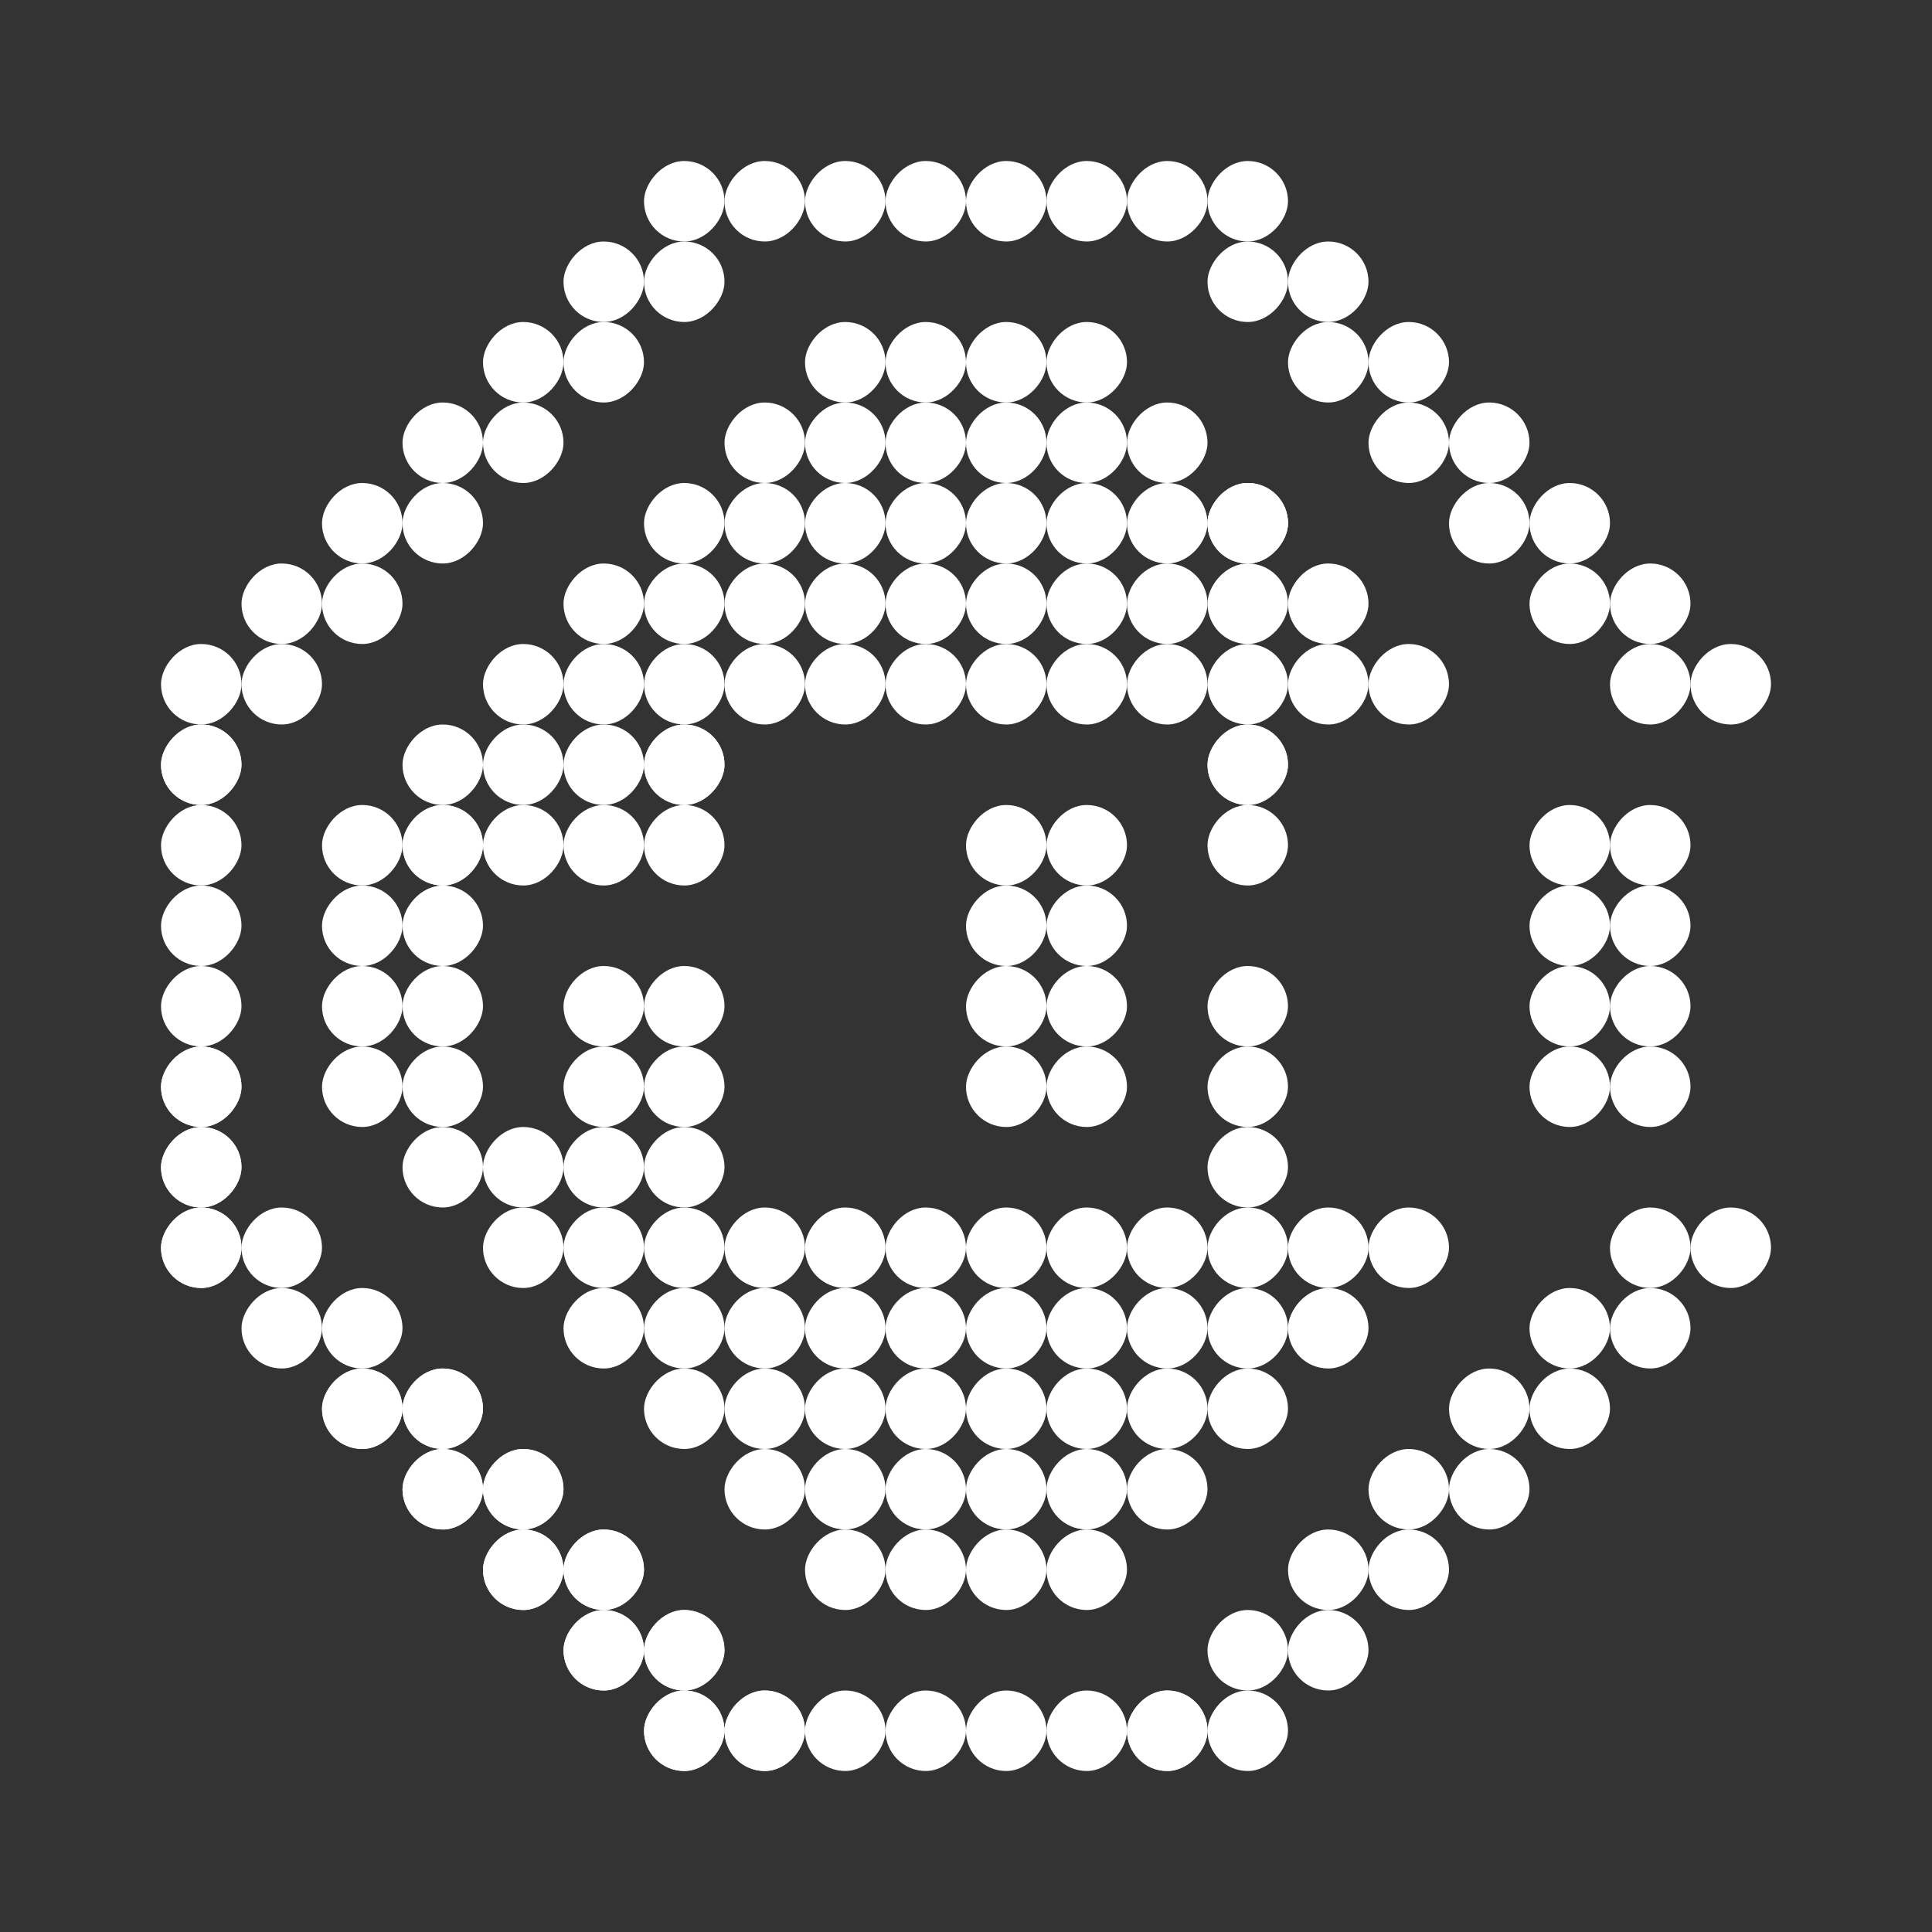 <svg width="24" height="24" viewBox="0 0 24 24" fill="none" xmlns="http://www.w3.org/2000/svg">
<rect x="0" y="0" width="24" height="24" fill="#333333" stroke="none"/>
<rect width="1" height="1" rx="0.5" transform="matrix(1 0 0 -1 12 22)" fill="white"/>
<rect width="1" height="1" rx="0.5" transform="matrix(1 0 0 -1 13 22)" fill="white"/>
<rect width="1" height="1" rx="0.5" transform="matrix(1 0 0 -1 2 16)" fill="white"/>
<rect width="1" height="1" rx="0.5" transform="matrix(1 0 0 -1 4 18)" fill="white"/>
<rect width="1" height="1" rx="0.5" transform="matrix(1 0 0 -1 5 19)" fill="white"/>
<rect width="1" height="1" rx="0.5" transform="matrix(1 0 0 -1 6 20)" fill="white"/>
<rect width="1" height="1" rx="0.5" transform="matrix(1 0 0 -1 7 21)" fill="white"/>
<rect width="1" height="1" rx="0.5" transform="matrix(1 0 0 -1 8 22)" fill="white"/>
<rect width="1" height="1" rx="0.5" transform="matrix(1 0 0 -1 9 22)" fill="white"/>
<rect width="1" height="1" rx="0.5" transform="matrix(1 0 0 -1 2 16)" fill="white"/>
<rect width="1" height="1" rx="0.5" transform="matrix(1 0 0 -1 3 16)" fill="white"/>
<rect width="1" height="1" rx="0.5" transform="matrix(1 0 0 -1 4 18)" fill="white"/>
<rect width="1" height="1" rx="0.5" transform="matrix(1 0 0 -1 4 17)" fill="white"/>
<rect width="1" height="1" rx="0.5" transform="matrix(1 0 0 -1 5 19)" fill="white"/>
<rect width="1" height="1" rx="0.5" transform="matrix(1 0 0 -1 6 20)" fill="white"/>
<rect width="1" height="1" rx="0.5" transform="matrix(1 0 0 -1 7 21)" fill="white"/>
<rect width="1" height="1" rx="0.5" transform="matrix(1 0 0 -1 8 22)" fill="white"/>
<rect width="1" height="1" rx="0.5" transform="matrix(1 0 0 -1 9 22)" fill="white"/>
<rect width="1" height="1" rx="0.5" transform="matrix(1 0 0 -1 2 15)" fill="white"/>
<rect width="1" height="1" rx="0.5" transform="matrix(1 0 0 -1 6 15)" fill="white"/>
<rect width="1" height="1" rx="0.5" transform="matrix(1 0 0 -1 5 18)" fill="white"/>
<rect width="1" height="1" rx="0.5" transform="matrix(1 0 0 -1 6 19)" fill="white"/>
<rect width="1" height="1" rx="0.5" transform="matrix(1 0 0 -1 7 20)" fill="white"/>
<rect width="1" height="1" rx="0.5" transform="matrix(1 0 0 -1 8 21)" fill="white"/>
<rect width="1" height="1" rx="0.5" transform="matrix(1 0 0 -1 19 18)" fill="white"/>
<rect width="1" height="1" rx="0.5" transform="matrix(1 0 0 -1 18 19)" fill="white"/>
<rect width="1" height="1" rx="0.5" transform="matrix(1 0 0 -1 17 20)" fill="white"/>
<rect width="1" height="1" rx="0.5" transform="matrix(1 0 0 -1 16 21)" fill="white"/>
<rect width="1" height="1" rx="0.5" transform="matrix(1 0 0 -1 15 22)" fill="white"/>
<rect width="1" height="1" rx="0.5" transform="matrix(1 0 0 -1 2 15)" fill="white"/>
<rect width="1" height="1" rx="0.5" transform="matrix(1 0 0 -1 5 15)" fill="white"/>
<rect width="1" height="1" rx="0.5" transform="matrix(1 0 0 -1 6 16)" fill="white"/>
<rect width="1" height="1" rx="0.5" transform="matrix(1 0 0 -1 7 17)" fill="white"/>
<rect width="1" height="1" rx="0.5" transform="matrix(1 0 0 -1 8 17)" fill="white"/>
<rect width="1" height="1" rx="0.5" transform="matrix(1 0 0 -1 9 17)" fill="white"/>
<rect width="1" height="1" rx="0.5" transform="matrix(1 0 0 -1 10 17)" fill="white"/>
<rect width="1" height="1" rx="0.5" transform="matrix(1 0 0 -1 11 17)" fill="white"/>
<rect width="1" height="1" rx="0.5" transform="matrix(1 0 0 -1 12 17)" fill="white"/>
<rect width="1" height="1" rx="0.5" transform="matrix(1 0 0 -1 13 17)" fill="white"/>
<rect width="1" height="1" rx="0.5" transform="matrix(1 0 0 -1 14 17)" fill="white"/>
<rect width="1" height="1" rx="0.5" transform="matrix(1 0 0 -1 15 17)" fill="white"/>
<rect width="1" height="1" rx="0.5" transform="matrix(1 0 0 -1 16 17)" fill="white"/>
<rect width="1" height="1" rx="0.5" transform="matrix(1 0 0 -1 19 17)" fill="white"/>
<rect width="1" height="1" rx="0.5" transform="matrix(1 0 0 -1 20 17)" fill="white"/>
<rect width="1" height="1" rx="0.5" transform="matrix(1 0 0 -1 21 16)" fill="white"/>
<rect width="1" height="1" rx="0.5" transform="matrix(1 0 0 -1 3 17)" fill="white"/>
<rect width="1" height="1" rx="0.5" transform="matrix(1 0 0 -1 5 18)" fill="white"/>
<rect width="1" height="1" rx="0.5" transform="matrix(1 0 0 -1 6 19)" fill="white"/>
<rect width="1" height="1" rx="0.5" transform="matrix(1 0 0 -1 7 20)" fill="white"/>
<rect width="1" height="1" rx="0.5" transform="matrix(1 0 0 -1 8 21)" fill="white"/>
<rect width="1" height="1" rx="0.5" transform="matrix(1 0 0 -1 17 16)" fill="white"/>
<rect width="1" height="1" rx="0.5" transform="matrix(1 0 0 -1 18 18)" fill="white"/>
<rect width="1" height="1" rx="0.5" transform="matrix(1 0 0 -1 17 19)" fill="white"/>
<rect width="1" height="1" rx="0.5" transform="matrix(1 0 0 -1 16 20)" fill="white"/>
<rect width="1" height="1" rx="0.5" transform="matrix(1 0 0 -1 15 21)" fill="white"/>
<rect width="1" height="1" rx="0.5" transform="matrix(1 0 0 -1 2 14)" fill="white"/>
<rect width="1" height="1" rx="0.5" transform="matrix(1 0 0 -1 2 14)" fill="white"/>
<rect width="1" height="1" rx="0.5" transform="matrix(1 0 0 -1 2 13)" fill="white"/>
<rect width="1" height="1" rx="0.5" transform="matrix(1 0 0 -1 2 12)" fill="white"/>
<rect width="1" height="1" rx="0.5" transform="matrix(1 0 0 -1 2 11)" fill="white"/>
<rect width="1" height="1" rx="0.5" transform="matrix(1 0 0 -1 5 10)" fill="white"/>
<rect width="1" height="1" rx="0.5" transform="matrix(1 0 0 -1 3 9)" fill="white"/>
<rect width="1" height="1" rx="0.5" transform="matrix(1 0 0 -1 6 11)" fill="white"/>
<rect width="1" height="1" rx="0.5" transform="matrix(1 0 0 -1 6 10)" fill="white"/>
<rect width="1" height="1" rx="0.5" transform="matrix(1 0 0 -1 6 9)" fill="white"/>
<rect width="1" height="1" rx="0.5" transform="matrix(1 0 0 -1 7 9)" fill="white"/>
<rect width="1" height="1" rx="0.5" transform="matrix(1 0 0 -1 8 9)" fill="white"/>
<rect width="1" height="1" rx="0.5" transform="matrix(1 0 0 -1 9 9)" fill="white"/>
<rect width="1" height="1" rx="0.5" transform="matrix(1 0 0 -1 10 9)" fill="white"/>
<rect width="1" height="1" rx="0.5" transform="matrix(1 0 0 -1 11 9)" fill="white"/>
<rect width="1" height="1" rx="0.5" transform="matrix(1 0 0 -1 12 9)" fill="white"/>
<rect width="1" height="1" rx="0.5" transform="matrix(1 0 0 -1 13 9)" fill="white"/>
<rect width="1" height="1" rx="0.5" transform="matrix(1 0 0 -1 14 9)" fill="white"/>
<rect width="1" height="1" rx="0.5" transform="matrix(1 0 0 -1 15 9)" fill="white"/>
<rect width="1" height="1" rx="0.5" transform="matrix(1 0 0 -1 16 9)" fill="white"/>
<rect width="1" height="1" rx="0.5" transform="matrix(1 0 0 -1 17 9)" fill="white"/>
<rect width="1" height="1" rx="0.5" transform="matrix(1 0 0 -1 20 9)" fill="white"/>
<rect width="1" height="1" rx="0.5" transform="matrix(1 0 0 -1 21 9)" fill="white"/>
<rect width="1" height="1" rx="0.5" transform="matrix(1 0 0 -1 5 11)" fill="white"/>
<rect width="1" height="1" rx="0.5" transform="matrix(1 0 0 -1 5 11)" fill="white"/>
<rect width="1" height="1" rx="0.5" transform="matrix(1 0 0 -1 4 11)" fill="white"/>
<rect width="1" height="1" rx="0.5" transform="matrix(1 0 0 -1 4 12)" fill="white"/>
<rect width="1" height="1" rx="0.5" transform="matrix(1 0 0 -1 4 13)" fill="white"/>
<rect width="1" height="1" rx="0.5" transform="matrix(1 0 0 -1 4 14)" fill="white"/>
<rect width="1" height="1" rx="0.5" transform="matrix(1 0 0 -1 5 7)" fill="white"/>
<rect width="1" height="1" rx="0.5" transform="matrix(1 0 0 -1 6 6)" fill="white"/>
<rect width="1" height="1" rx="0.5" transform="matrix(1 0 0 -1 7 5)" fill="white"/>
<rect width="1" height="1" rx="0.5" transform="matrix(1 0 0 -1 9 6)" fill="white"/>
<rect width="1" height="1" rx="0.5" transform="matrix(1 0 0 -1 10 6)" fill="white"/>
<rect width="1" height="1" rx="0.5" transform="matrix(1 0 0 -1 10 5)" fill="white"/>
<rect width="1" height="1" rx="0.5" transform="matrix(1 0 0 -1 11 5)" fill="white"/>
<rect width="1" height="1" rx="0.5" transform="matrix(1 0 0 -1 11 6)" fill="white"/>
<rect width="1" height="1" rx="0.5" transform="matrix(1 0 0 -1 11 7)" fill="white"/>
<rect width="1" height="1" rx="0.5" transform="matrix(1 0 0 -1 11 16)" fill="white"/>
<rect width="1" height="1" rx="0.5" transform="matrix(1 0 0 -1 11 18)" fill="white"/>
<rect width="1" height="1" rx="0.5" transform="matrix(1 0 0 -1 11 19)" fill="white"/>
<rect width="1" height="1" rx="0.5" transform="matrix(1 0 0 -1 11 20)" fill="white"/>
<rect width="1" height="1" rx="0.5" transform="matrix(1 0 0 -1 11 22)" fill="white"/>
<rect width="1" height="1" rx="0.5" transform="matrix(1 0 0 -1 11 3)" fill="white"/>
<rect width="1" height="1" rx="0.5" transform="matrix(1 0 0 -1 12 5)" fill="white"/>
<rect width="1" height="1" rx="0.5" transform="matrix(1 0 0 -1 13 5)" fill="white"/>
<rect width="1" height="1" rx="0.5" transform="matrix(1 0 0 -1 14 6)" fill="white"/>
<rect width="1" height="1" rx="0.5" transform="matrix(1 0 0 -1 13 6)" fill="white"/>
<rect width="1" height="1" rx="0.5" transform="matrix(1 0 0 -1 15 7)" fill="white"/>
<rect width="1" height="1" rx="0.5" transform="matrix(1 0 0 -1 15 7)" fill="white"/>
<rect width="1" height="1" rx="0.5" transform="matrix(1 0 0 -1 15 7)" fill="white"/>
<rect width="1" height="1" rx="0.5" transform="matrix(1 0 0 -1 16 16)" fill="white"/>
<rect width="1" height="1" rx="0.5" transform="matrix(1 0 0 -1 15 18)" fill="white"/>
<rect width="1" height="1" rx="0.5" transform="matrix(1 0 0 -1 15 16)" fill="white"/>
<rect width="1" height="1" rx="0.5" transform="matrix(1 0 0 -1 14 18)" fill="white"/>
<rect width="1" height="1" rx="0.5" transform="matrix(1 0 0 -1 14 19)" fill="white"/>
<rect width="1" height="1" rx="0.5" transform="matrix(1 0 0 -1 13 20)" fill="white"/>
<rect width="1" height="1" rx="0.5" transform="matrix(1 0 0 -1 12 20)" fill="white"/>
<rect width="1" height="1" rx="0.5" transform="matrix(1 0 0 -1 10 20)" fill="white"/>
<rect width="1" height="1" rx="0.5" transform="matrix(1 0 0 -1 9 19)" fill="white"/>
<rect width="1" height="1" rx="0.5" transform="matrix(1 0 0 -1 8 18)" fill="white"/>
<rect width="1" height="1" rx="0.5" transform="matrix(1 0 0 -1 7 16)" fill="white"/>
<rect width="1" height="1" rx="0.5" transform="matrix(1 0 0 -1 7 15)" fill="white"/>
<rect width="1" height="1" rx="0.5" transform="matrix(1 0 0 -1 7 11)" fill="white"/>
<rect width="1" height="1" rx="0.5" transform="matrix(1 0 0 -1 7 13)" fill="white"/>
<rect width="1" height="1" rx="0.5" transform="matrix(1 0 0 -1 5 12)" fill="white"/>
<rect width="1" height="1" rx="0.5" transform="matrix(1 0 0 -1 5 13)" fill="white"/>
<rect width="1" height="1" rx="0.5" transform="matrix(1 0 0 -1 5 14)" fill="white"/>
<rect width="1" height="1" rx="0.5" transform="matrix(1 0 0 -1 8 10)" fill="white"/>
<rect width="1" height="1" rx="0.5" transform="matrix(1 0 0 -1 8 10)" fill="white"/>
<rect width="1" height="1" rx="0.5" transform="matrix(1 0 0 -1 7 10)" fill="white"/>
<rect width="1" height="1" rx="0.5" transform="matrix(1 0 0 -1 8 11)" fill="white"/>
<rect width="1" height="1" rx="0.5" transform="matrix(1 0 0 -1 8 7)" fill="white"/>
<rect width="1" height="1" rx="0.5" transform="matrix(1 0 0 -1 19 11)" fill="white"/>
<rect width="1" height="1" rx="0.5" transform="matrix(1 0 0 -1 20 11)" fill="white"/>
<rect width="1" height="1" rx="0.5" transform="matrix(1 0 0 -1 20 12)" fill="white"/>
<rect width="1" height="1" rx="0.5" transform="matrix(1 0 0 -1 20 8)" fill="white"/>
<rect width="1" height="1" rx="0.5" transform="matrix(1 0 0 -1 20 14)" fill="white"/>
<rect width="1" height="1" rx="0.5" transform="matrix(1 0 0 -1 13 19)" fill="white"/>
<rect width="1" height="1" rx="0.5" transform="matrix(1 0 0 -1 10 19)" fill="white"/>
<rect width="1" height="1" rx="0.5" transform="matrix(1 0 0 -1 9 18)" fill="white"/>
<rect width="1" height="1" rx="0.5" transform="matrix(1 0 0 -1 8 16)" fill="white"/>
<rect width="1" height="1" rx="0.5" transform="matrix(1 0 0 -1 7 14)" fill="white"/>
<rect width="1" height="1" rx="0.5" transform="matrix(1 0 0 -1 12 11)" fill="white"/>
<rect width="1" height="1" rx="0.5" transform="matrix(1 0 0 -1 10 7)" fill="white"/>
<rect width="1" height="1" rx="0.5" transform="matrix(1 0 0 -1 12 6)" fill="white"/>
<rect width="1" height="1" rx="0.5" transform="matrix(1 0 0 -1 13 7)" fill="white"/>
<rect width="1" height="1" rx="0.5" transform="matrix(1 0 0 -1 12 7)" fill="white"/>
<rect width="1" height="1" rx="0.5" transform="matrix(1 0 0 -1 15 10)" fill="white"/>
<rect width="1" height="1" rx="0.5" transform="matrix(1 0 0 -1 15 10)" fill="white"/>
<rect width="1" height="1" rx="0.5" transform="matrix(1 0 0 -1 19 12)" fill="white"/>
<rect width="1" height="1" rx="0.5" transform="matrix(1 0 0 -1 20 13)" fill="white"/>
<rect width="1" height="1" rx="0.5" transform="matrix(1 0 0 -1 19 14)" fill="white"/>
<rect width="1" height="1" rx="0.5" transform="matrix(1 0 0 -1 14 16)" fill="white"/>
<rect width="1" height="1" rx="0.5" transform="matrix(1 0 0 -1 13 18)" fill="white"/>
<rect width="1" height="1" rx="0.5" transform="matrix(1 0 0 -1 12 19)" fill="white"/>
<rect width="1" height="1" rx="0.5" transform="matrix(1 0 0 -1 10 18)" fill="white"/>
<rect width="1" height="1" rx="0.5" transform="matrix(1 0 0 -1 9 16)" fill="white"/>
<rect width="1" height="1" rx="0.5" transform="matrix(1 0 0 -1 8 13)" fill="white"/>
<rect width="1" height="1" rx="0.5" transform="matrix(1 0 0 -1 8 14)" fill="white"/>
<rect width="1" height="1" rx="0.5" transform="matrix(1 0 0 -1 8 15)" fill="white"/>
<rect width="1" height="1" rx="0.5" transform="matrix(1 0 0 -1 13 11)" fill="white"/>
<rect width="1" height="1" rx="0.5" transform="matrix(1 0 0 -1 15 11)" fill="white"/>
<rect width="1" height="1" rx="0.5" transform="matrix(1 0 0 -1 19 13)" fill="white"/>
<rect width="1" height="1" rx="0.5" transform="matrix(1 0 0 -1 15 15)" fill="white"/>
<rect width="1" height="1" rx="0.5" transform="matrix(1 0 0 -1 13 16)" fill="white"/>
<rect width="1" height="1" rx="0.5" transform="matrix(1 0 0 -1 12 18)" fill="white"/>
<rect width="1" height="1" rx="0.5" transform="matrix(1 0 0 -1 10 16)" fill="white"/>
<rect width="1" height="1" rx="0.5" transform="matrix(1 0 0 -1 12 14)" fill="white"/>
<rect width="1" height="1" rx="0.5" transform="matrix(1 0 0 -1 12 12)" fill="white"/>
<rect width="1" height="1" rx="0.5" transform="matrix(1 0 0 -1 13 12)" fill="white"/>
<rect width="1" height="1" rx="0.5" transform="matrix(1 0 0 -1 15 14)" fill="white"/>
<rect width="1" height="1" rx="0.5" transform="matrix(1 0 0 -1 12 16)" fill="white"/>
<rect width="1" height="1" rx="0.5" transform="matrix(1 0 0 -1 13 14)" fill="white"/>
<rect width="1" height="1" rx="0.5" transform="matrix(1 0 0 -1 12 13)" fill="white"/>
<rect width="1" height="1" rx="0.5" transform="matrix(1 0 0 -1 15 13)" fill="white"/>
<rect width="1" height="1" rx="0.5" transform="matrix(1 0 0 -1 13 13)" fill="white"/>
<rect width="1" height="1" rx="0.5" transform="matrix(1 0 0 -1 9 7)" fill="white"/>
<rect width="1" height="1" rx="0.5" transform="matrix(1 0 0 -1 14 7)" fill="white"/>
<rect width="1" height="1" rx="0.5" transform="matrix(1 0 0 -1 8 4)" fill="white"/>
<rect width="1" height="1" rx="0.5" transform="matrix(1 0 0 -1 18 7)" fill="white"/>
<rect width="1" height="1" rx="0.5" transform="matrix(1 0 0 -1 17 6)" fill="white"/>
<rect width="1" height="1" rx="0.5" transform="matrix(1 0 0 -1 16 5)" fill="white"/>
<rect width="1" height="1" rx="0.5" transform="matrix(1 0 0 -1 15 4)" fill="white"/>
<rect width="1" height="1" rx="0.5" transform="matrix(1 0 0 -1 2 10)" fill="white"/>
<rect width="1" height="1" rx="0.5" transform="matrix(1 0 0 -1 2 10)" fill="white"/>
<rect width="1" height="1" rx="0.5" transform="matrix(1 0 0 -1 2 9)" fill="white"/>
<rect width="1" height="1" rx="0.5" transform="matrix(1 0 0 -1 4 7)" fill="white"/>
<rect width="1" height="1" rx="0.5" transform="matrix(1 0 0 -1 5 6)" fill="white"/>
<rect width="1" height="1" rx="0.5" transform="matrix(1 0 0 -1 6 5)" fill="white"/>
<rect width="1" height="1" rx="0.5" transform="matrix(1 0 0 -1 7 4)" fill="white"/>
<rect width="1" height="1" rx="0.5" transform="matrix(1 0 0 -1 8 3)" fill="white"/>
<rect width="1" height="1" rx="0.5" transform="matrix(1 0 0 -1 19 7)" fill="white"/>
<rect width="1" height="1" rx="0.5" transform="matrix(1 0 0 -1 19 8)" fill="white"/>
<rect width="1" height="1" rx="0.5" transform="matrix(1 0 0 -1 16 8)" fill="white"/>
<rect width="1" height="1" rx="0.5" transform="matrix(1 0 0 -1 7 8)" fill="white"/>
<rect width="1" height="1" rx="0.5" transform="matrix(1 0 0 -1 3 8)" fill="white"/>
<rect width="1" height="1" rx="0.5" transform="matrix(1 0 0 -1 4 8)" fill="white"/>
<rect width="1" height="1" rx="0.5" transform="matrix(1 0 0 -1 8 8)" fill="white"/>
<rect width="1" height="1" rx="0.5" transform="matrix(1 0 0 -1 9 8)" fill="white"/>
<rect width="1" height="1" rx="0.5" transform="matrix(1 0 0 -1 10 8)" fill="white"/>
<rect width="1" height="1" rx="0.5" transform="matrix(1 0 0 -1 11 8)" fill="white"/>
<rect width="1" height="1" rx="0.5" transform="matrix(1 0 0 -1 12 8)" fill="white"/>
<rect width="1" height="1" rx="0.5" transform="matrix(1 0 0 -1 13 8)" fill="white"/>
<rect width="1" height="1" rx="0.5" transform="matrix(1 0 0 -1 14 8)" fill="white"/>
<rect width="1" height="1" rx="0.5" transform="matrix(1 0 0 -1 15 8)" fill="white"/>
<rect width="1" height="1" rx="0.5" transform="matrix(1 0 0 -1 20 16)" fill="white"/>
<rect width="1" height="1" rx="0.5" transform="matrix(1 0 0 -1 18 6)" fill="white"/>
<rect width="1" height="1" rx="0.5" transform="matrix(1 0 0 -1 17 5)" fill="white"/>
<rect width="1" height="1" rx="0.5" transform="matrix(1 0 0 -1 16 4)" fill="white"/>
<rect width="1" height="1" rx="0.5" transform="matrix(1 0 0 -1 15 3)" fill="white"/>
<rect width="1" height="1" rx="0.5" transform="matrix(1 0 0 -1 9 3)" fill="white"/>
<rect width="1" height="1" rx="0.5" transform="matrix(1 0 0 -1 10 3)" fill="white"/>
<rect width="1" height="1" rx="0.5" transform="matrix(1 0 0 -1 12 3)" fill="white"/>
<rect width="1" height="1" rx="0.5" transform="matrix(1 0 0 -1 13 3)" fill="white"/>
<rect width="1" height="1" rx="0.5" transform="matrix(1 0 0 -1 14 3)" fill="white"/>
<rect width="1" height="1" rx="0.5" transform="matrix(1 0 0 -1 14 22)" fill="white"/>
<rect width="1" height="1" rx="0.5" transform="matrix(1 0 0 -1 14 22)" fill="white"/>
<rect width="1" height="1" rx="0.5" transform="matrix(1 0 0 -1 10 22)" fill="white"/>
</svg>
